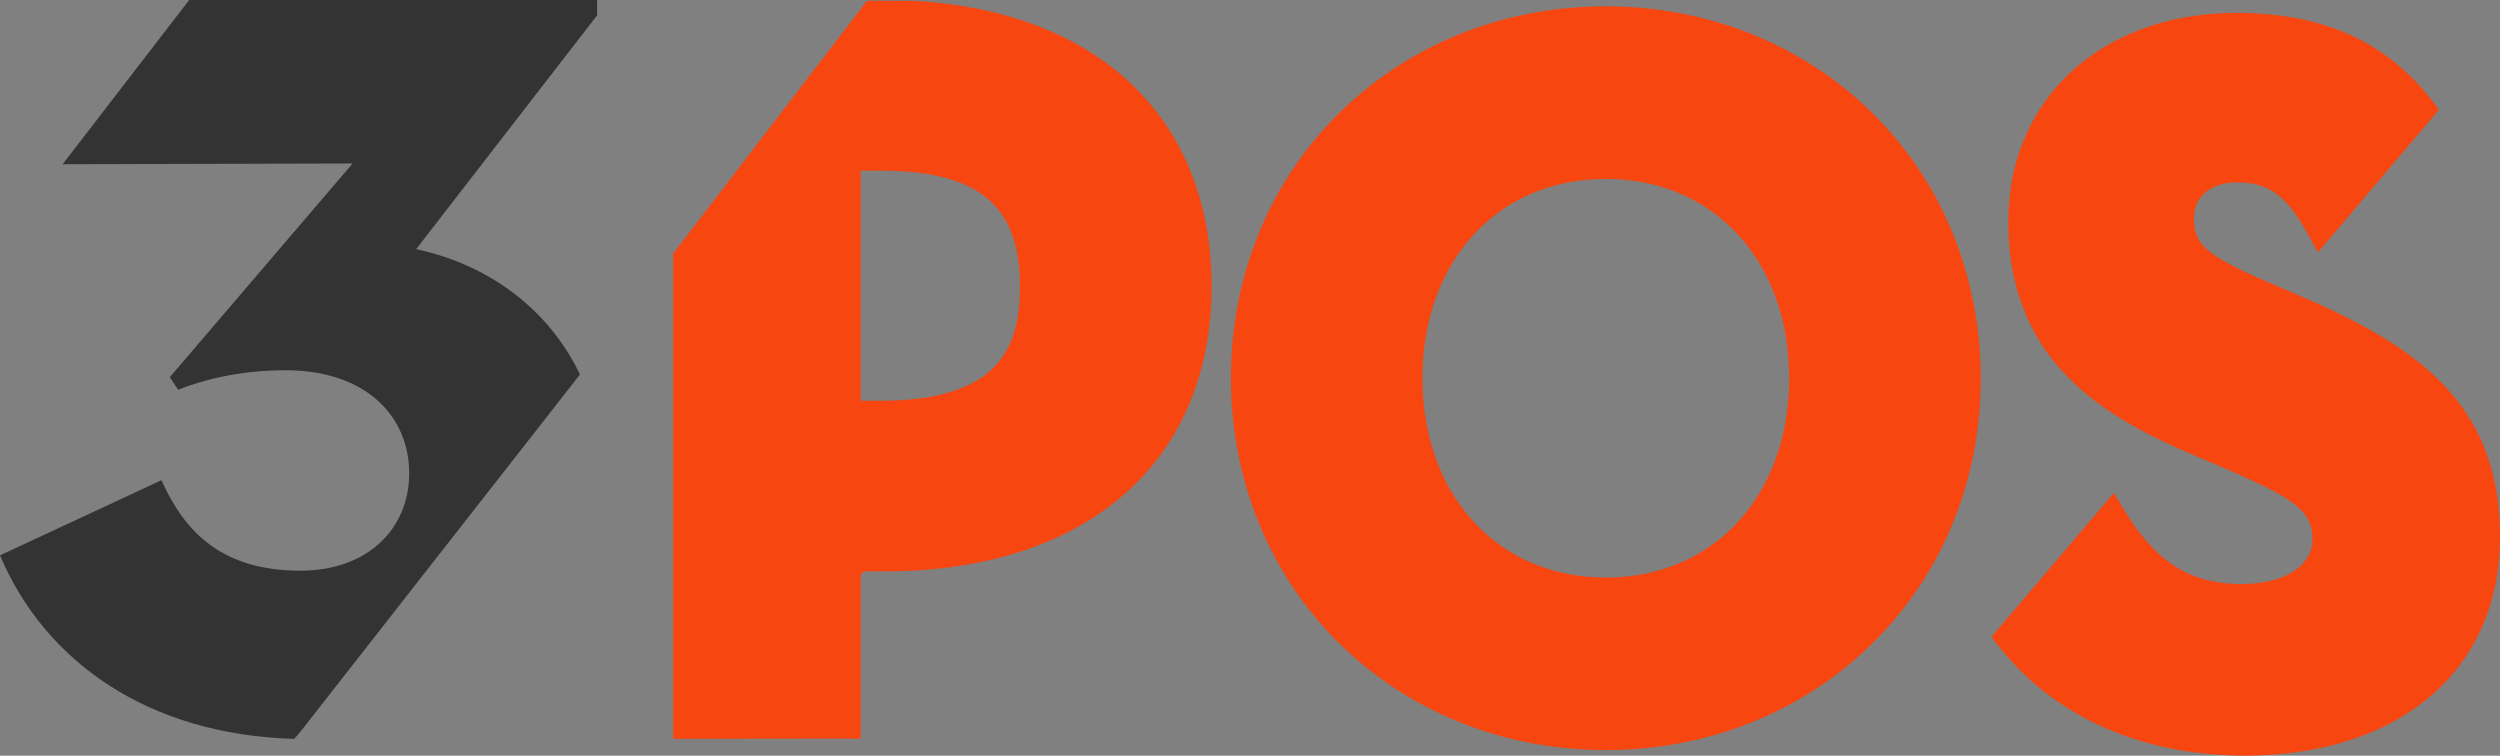<svg id="Ebene_1" data-name="Ebene 1" xmlns="http://www.w3.org/2000/svg" viewBox="0 0 1854.03 560.39"><rect x="0" y="0" width="1854.03" height="560.39" fill="#808080" stroke="none"/><defs><style>.cls-1,.cls-2,.cls-3{fill:none;}.cls-1,.cls-2{stroke:#fff;stroke-miterlimit:10;}.cls-1{stroke-width:1.36px;}.cls-2{stroke-width:1.35px;}.cls-4{fill:#f84611;}.cls-5{fill:#333;}</style></defs><path class="cls-1" d="M1749,805.18" transform="translate(-8 -22.42)"/><path class="cls-2" d="M1548.06,431.77" transform="translate(-8 -22.42)"/><path class="cls-1" d="M1742.09,839.76" transform="translate(-8 -22.42)"/><path class="cls-3" d="M1290,189.5c-23.41-21.81-54.74-34.34-91.07-34.34-80.05,0-136,60.76-136,147.78,0,25.55,4.85,48.82,13.69,69a135.45,135.45,0,0,0,25.54,38.81c23.9,25.27,57.37,40,96.72,40,80,0,135.95-60.77,135.95-147.78,0-3.68-.14-7.31-.34-10.89C1332.17,249.36,1316,213.72,1290,189.5Z" transform="translate(-8 -22.42)"/><path class="cls-4" d="M1472,249.47c-10.27-55.16-36.41-105.06-76.2-144q-9.45-9.24-19.7-17.45c-49.09-39.43-111.06-60.9-177.2-60.9-75.33,0-145.25,27.83-196.9,78.35-52.32,51.19-81.12,121.31-81.12,197.46a283.31,283.31,0,0,0,22,110.41,266.17,266.17,0,0,0,59.16,87c4.39,4.29,9,8.36,13.6,12.32,50,42.67,114.37,66,183.3,66,75.33,0,145.25-27.83,196.9-78.36,52.32-51.18,81.13-121.3,81.13-197.45A292.18,292.18,0,0,0,1472,249.47Zm-273.1,201.25c-39.35,0-72.82-14.73-96.72-40a135.45,135.45,0,0,1-25.54-38.81c-8.84-20.15-13.69-43.42-13.69-69,0-87,55.9-147.78,136-147.78,36.33,0,67.66,12.53,91.07,34.34,26,24.22,42.19,59.86,44.54,102.55.2,3.58.34,7.21.34,10.89C1334.86,390,1279,450.72,1198.91,450.72Z" transform="translate(-8 -22.42)"/><path class="cls-4" d="M1713.74,241.83l-10.34-4.43-15.48-6.64-.27-.12a321.33,321.33,0,0,1-29.7-14.27c-9.34-5.29-15-9.9-18.36-14.76-3.54-5.14-4.51-10.55-4.51-17.33,0-13.5,8.74-23,22.87-25.71a46.71,46.71,0,0,1,8.84-.84c7.58,0,14.4.88,20.86,3.57,7.59,3.16,14.67,8.83,21.87,18.66a126.4,126.4,0,0,1,8.26,13L1727,209.5l.16-.1,5.28-6.22,84.31-99.32c-31.13-43.68-72.94-66.61-129.11-71-6.76-.54-13.67-.89-20.86-.89-3,0-5.92.07-8.84.18-95,3.65-160.51,66.1-160.51,154.4,0,20.65,2.77,39.42,8.3,56.57A146.75,146.75,0,0,0,1536,296c17.58,19.82,40.69,36.4,73.23,52.31q10.86,5.31,23.17,10.55L1658,369.78l.23.1c11.64,5.09,21.35,9.45,29.47,13.47,26,12.86,35.26,22,35.26,39,0,16-13.63,27.69-35.26,31.69a94.88,94.88,0,0,1-17.15,1.5,120.64,120.64,0,0,1-12.55-.65c-31.22-3.27-53.36-19.5-74.28-53.68l-8.09-13.2L1485,494.67c38,52.86,99.07,84.05,172.94,87.71,4.87.24,9.77.42,14.76.42s10-.16,14.94-.41c106.44-5.3,174.38-67.5,174.38-161.55C1862,324.7,1805.29,281.07,1713.74,241.83Z" transform="translate(-8 -22.42)"/><path class="cls-3" d="M661,149H646.3V319.59H661a215.92,215.92,0,0,0,34-2.42c42.83-6.83,59.85-27.32,66.13-51.53,2.57-9.93,3.34-20.49,3.34-31C764.44,174.59,733.51,149,661,149Z" transform="translate(-8 -22.42)"/><path class="cls-5" d="M316.63,207.19,450.83,33.77V22.42H148.29L54.46,144.22l215-.56L133.93,302.15l6.2,9.29C155.6,305.25,183.48,297,219.61,297c60.9,0,91.86,35.09,91.86,76.38s-31,72.26-80.51,72.26c-57.8,0-85.67-27.87-103.22-67.1L8,434.28c33.08,78.17,109,133,218.26,136.1l5.07-6L438.12,300.15C414.33,250.48,369.08,218.38,316.63,207.19Z" transform="translate(-8 -22.42)"/><path class="cls-4" d="M893.85,157.19C865.68,78,791.8,29.14,686.45,23.1L651,23,507.19,210.53V570.31l139.11-.16V448.81l2.26-2.66H664c149.6,0,242.54-81,242.54-211.5C906.52,206.4,902.15,180.5,893.85,157.19ZM761.1,265.64c-6.28,24.21-23.3,44.7-66.13,51.53a215.92,215.92,0,0,1-34,2.42H646.3V149H661c72.49,0,103.42,25.63,103.42,85.69C764.44,245.15,763.67,255.71,761.1,265.64Z" transform="translate(-8 -22.42)"/></svg>